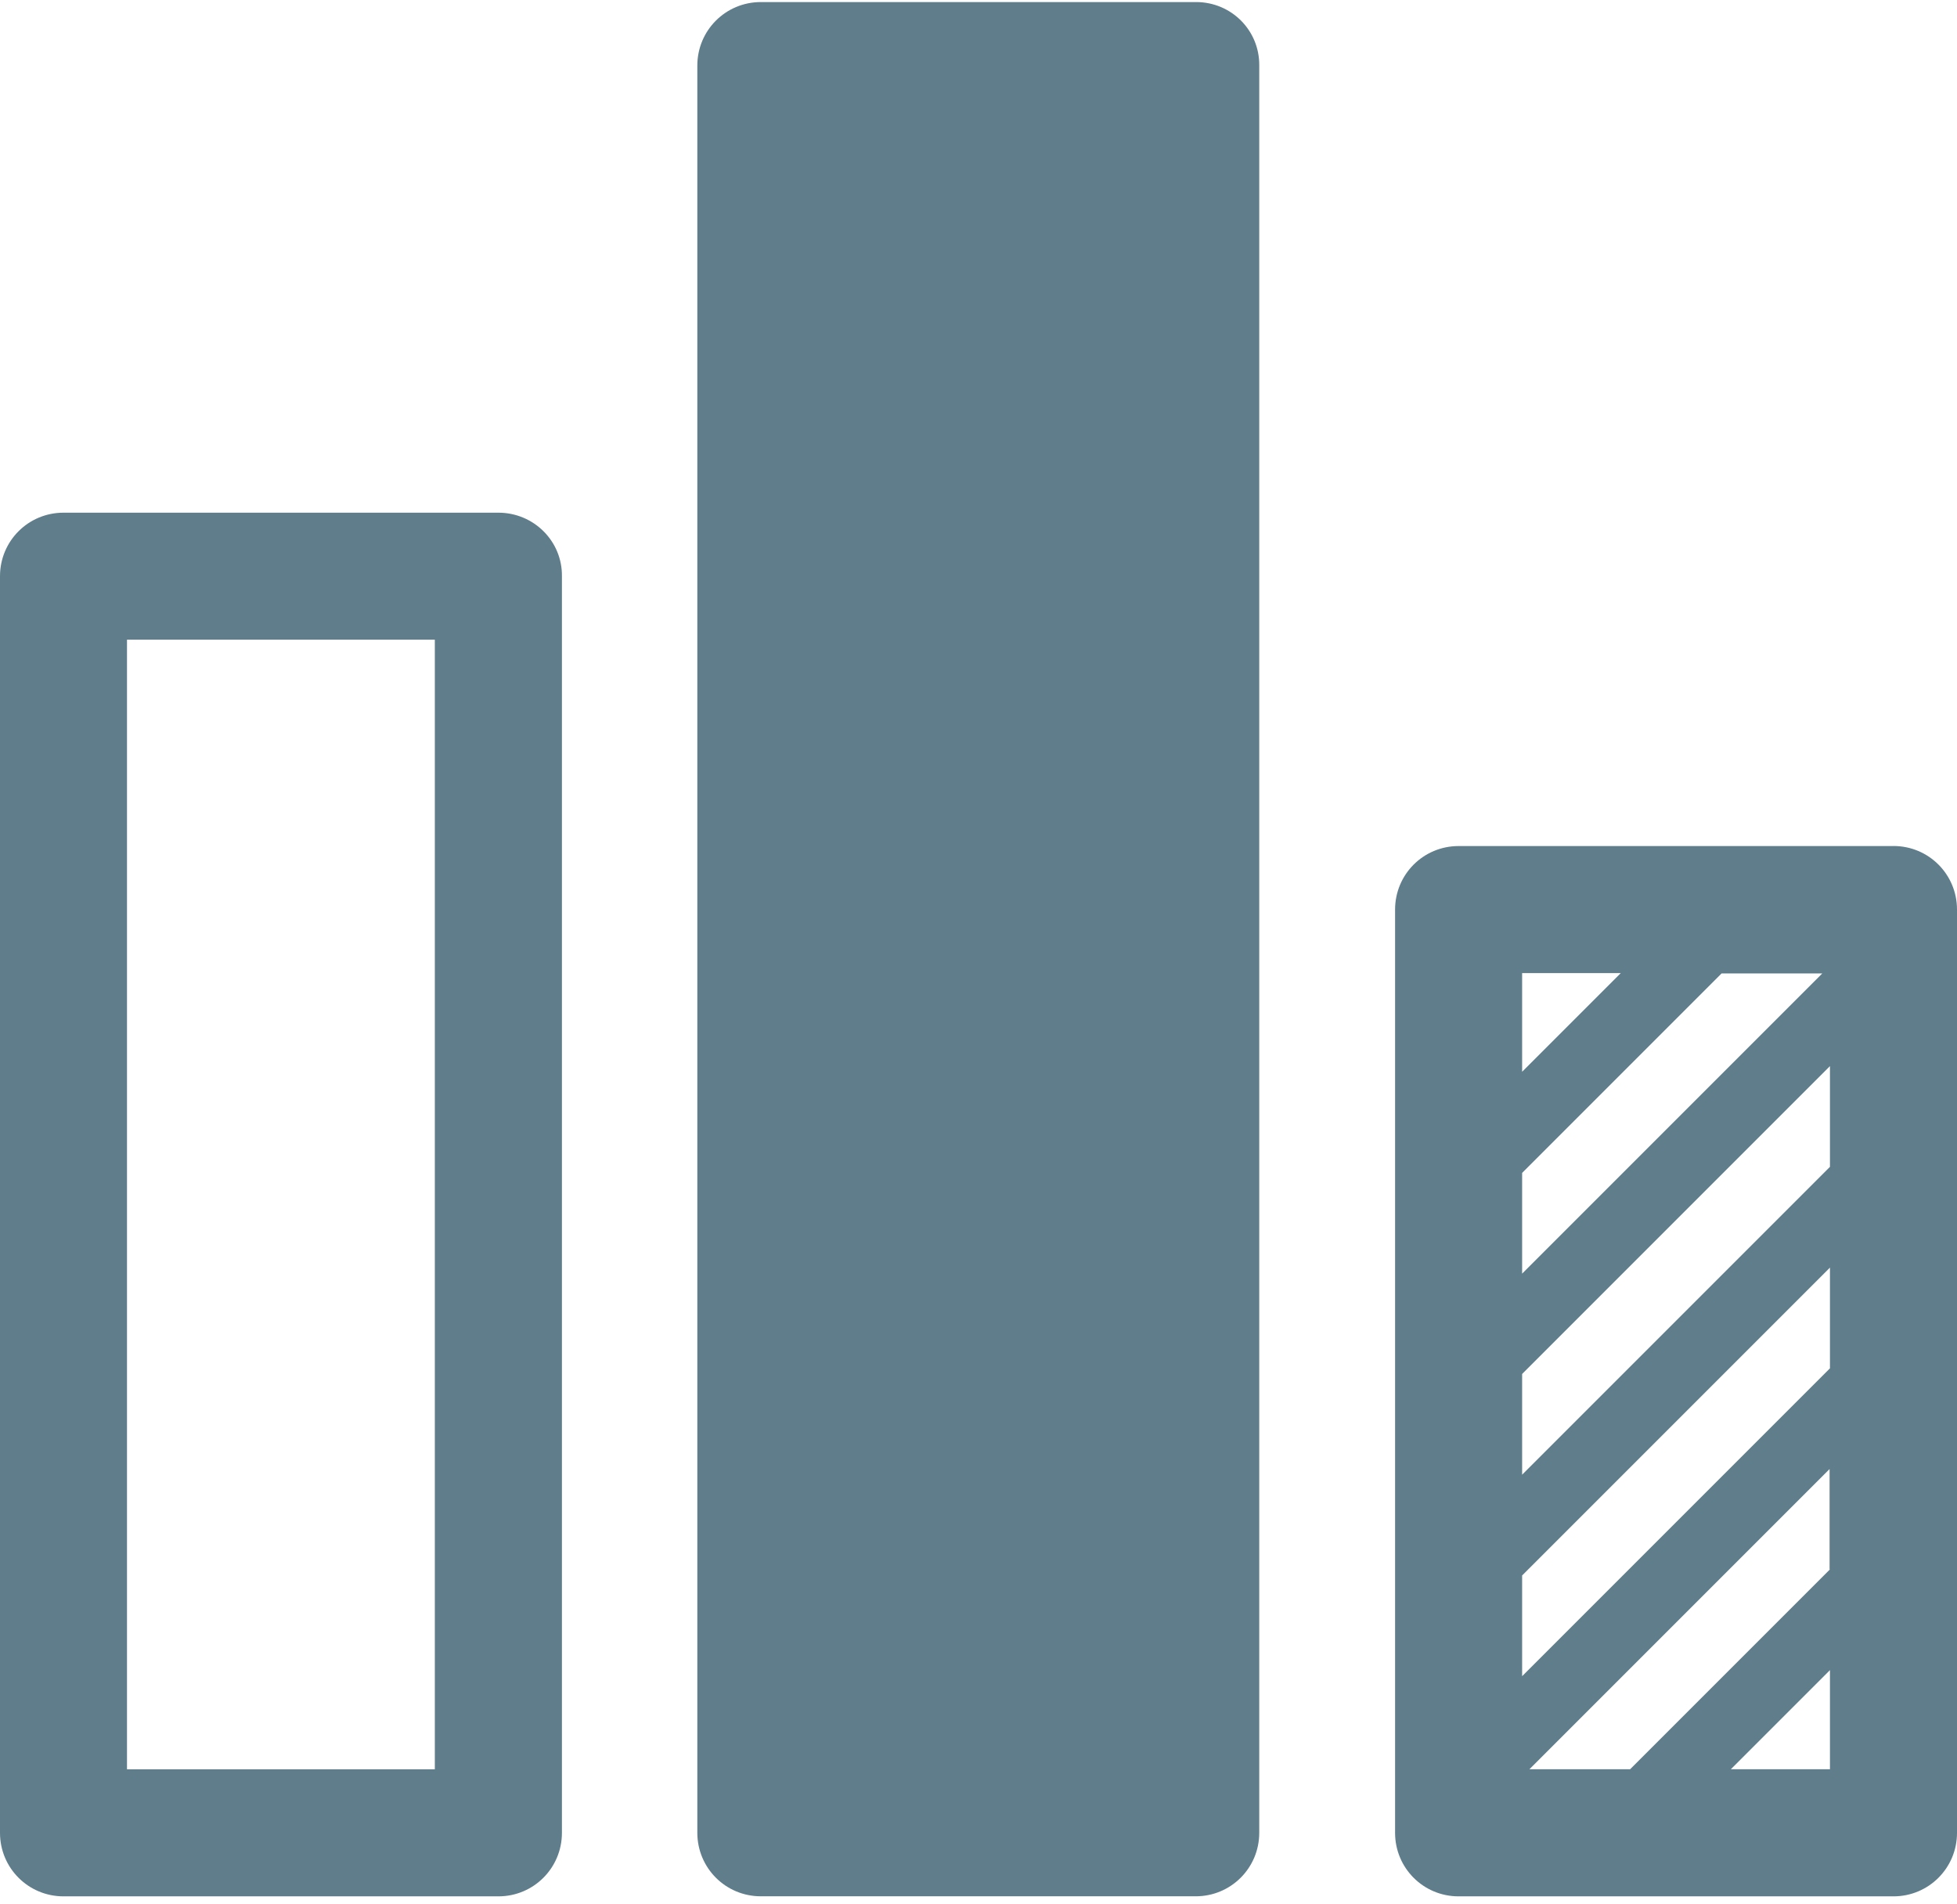 <svg width="37" height="36" fill="none" xmlns="http://www.w3.org/2000/svg"><path d="M9.422 9.692H1.201C.535 9.692 0 10.227 0 10.893v23.755c0 .665.535 1.201 1.201 1.201h8.222c.665 0 1.201-.535 1.201-1.201V10.893c.008-.665-.535-1.201-1.201-1.201ZM8.222 33.447H2.401V12.093h5.82v21.353ZM35.799 15.994h-8.222c-.665 0-1.201.535-1.201 1.201v17.453c0 .665.535 1.201 1.201 1.201h8.222c.665 0 1.201-.535 1.201-1.201V17.194c0-.665-.535-1.201-1.201-1.201Zm-7.021 2.401h1.866l-1.866 1.866v-1.866Zm0 3.778 3.771-3.771h1.904l-5.675 5.675v-1.904Zm5.82 11.273h-1.874l1.874-1.874v1.874Zm0-3.778-3.778 3.778h-1.904l5.675-5.675v1.897h.008Zm0-3.801-5.82 5.82V29.783l5.82-5.82v1.904Zm0-3.809-5.82 5.82v-1.904l5.82-5.82v1.904ZM22.614.039h-8.229c-.665 0-1.201.535-1.201 1.201V34.647c0 .665.535 1.201 1.201 1.201h8.222c.665 0 1.201-.535 1.201-1.201V1.24C23.815.574 23.28.039 22.614.039Z" fill="#5F7D8A"/></svg>
